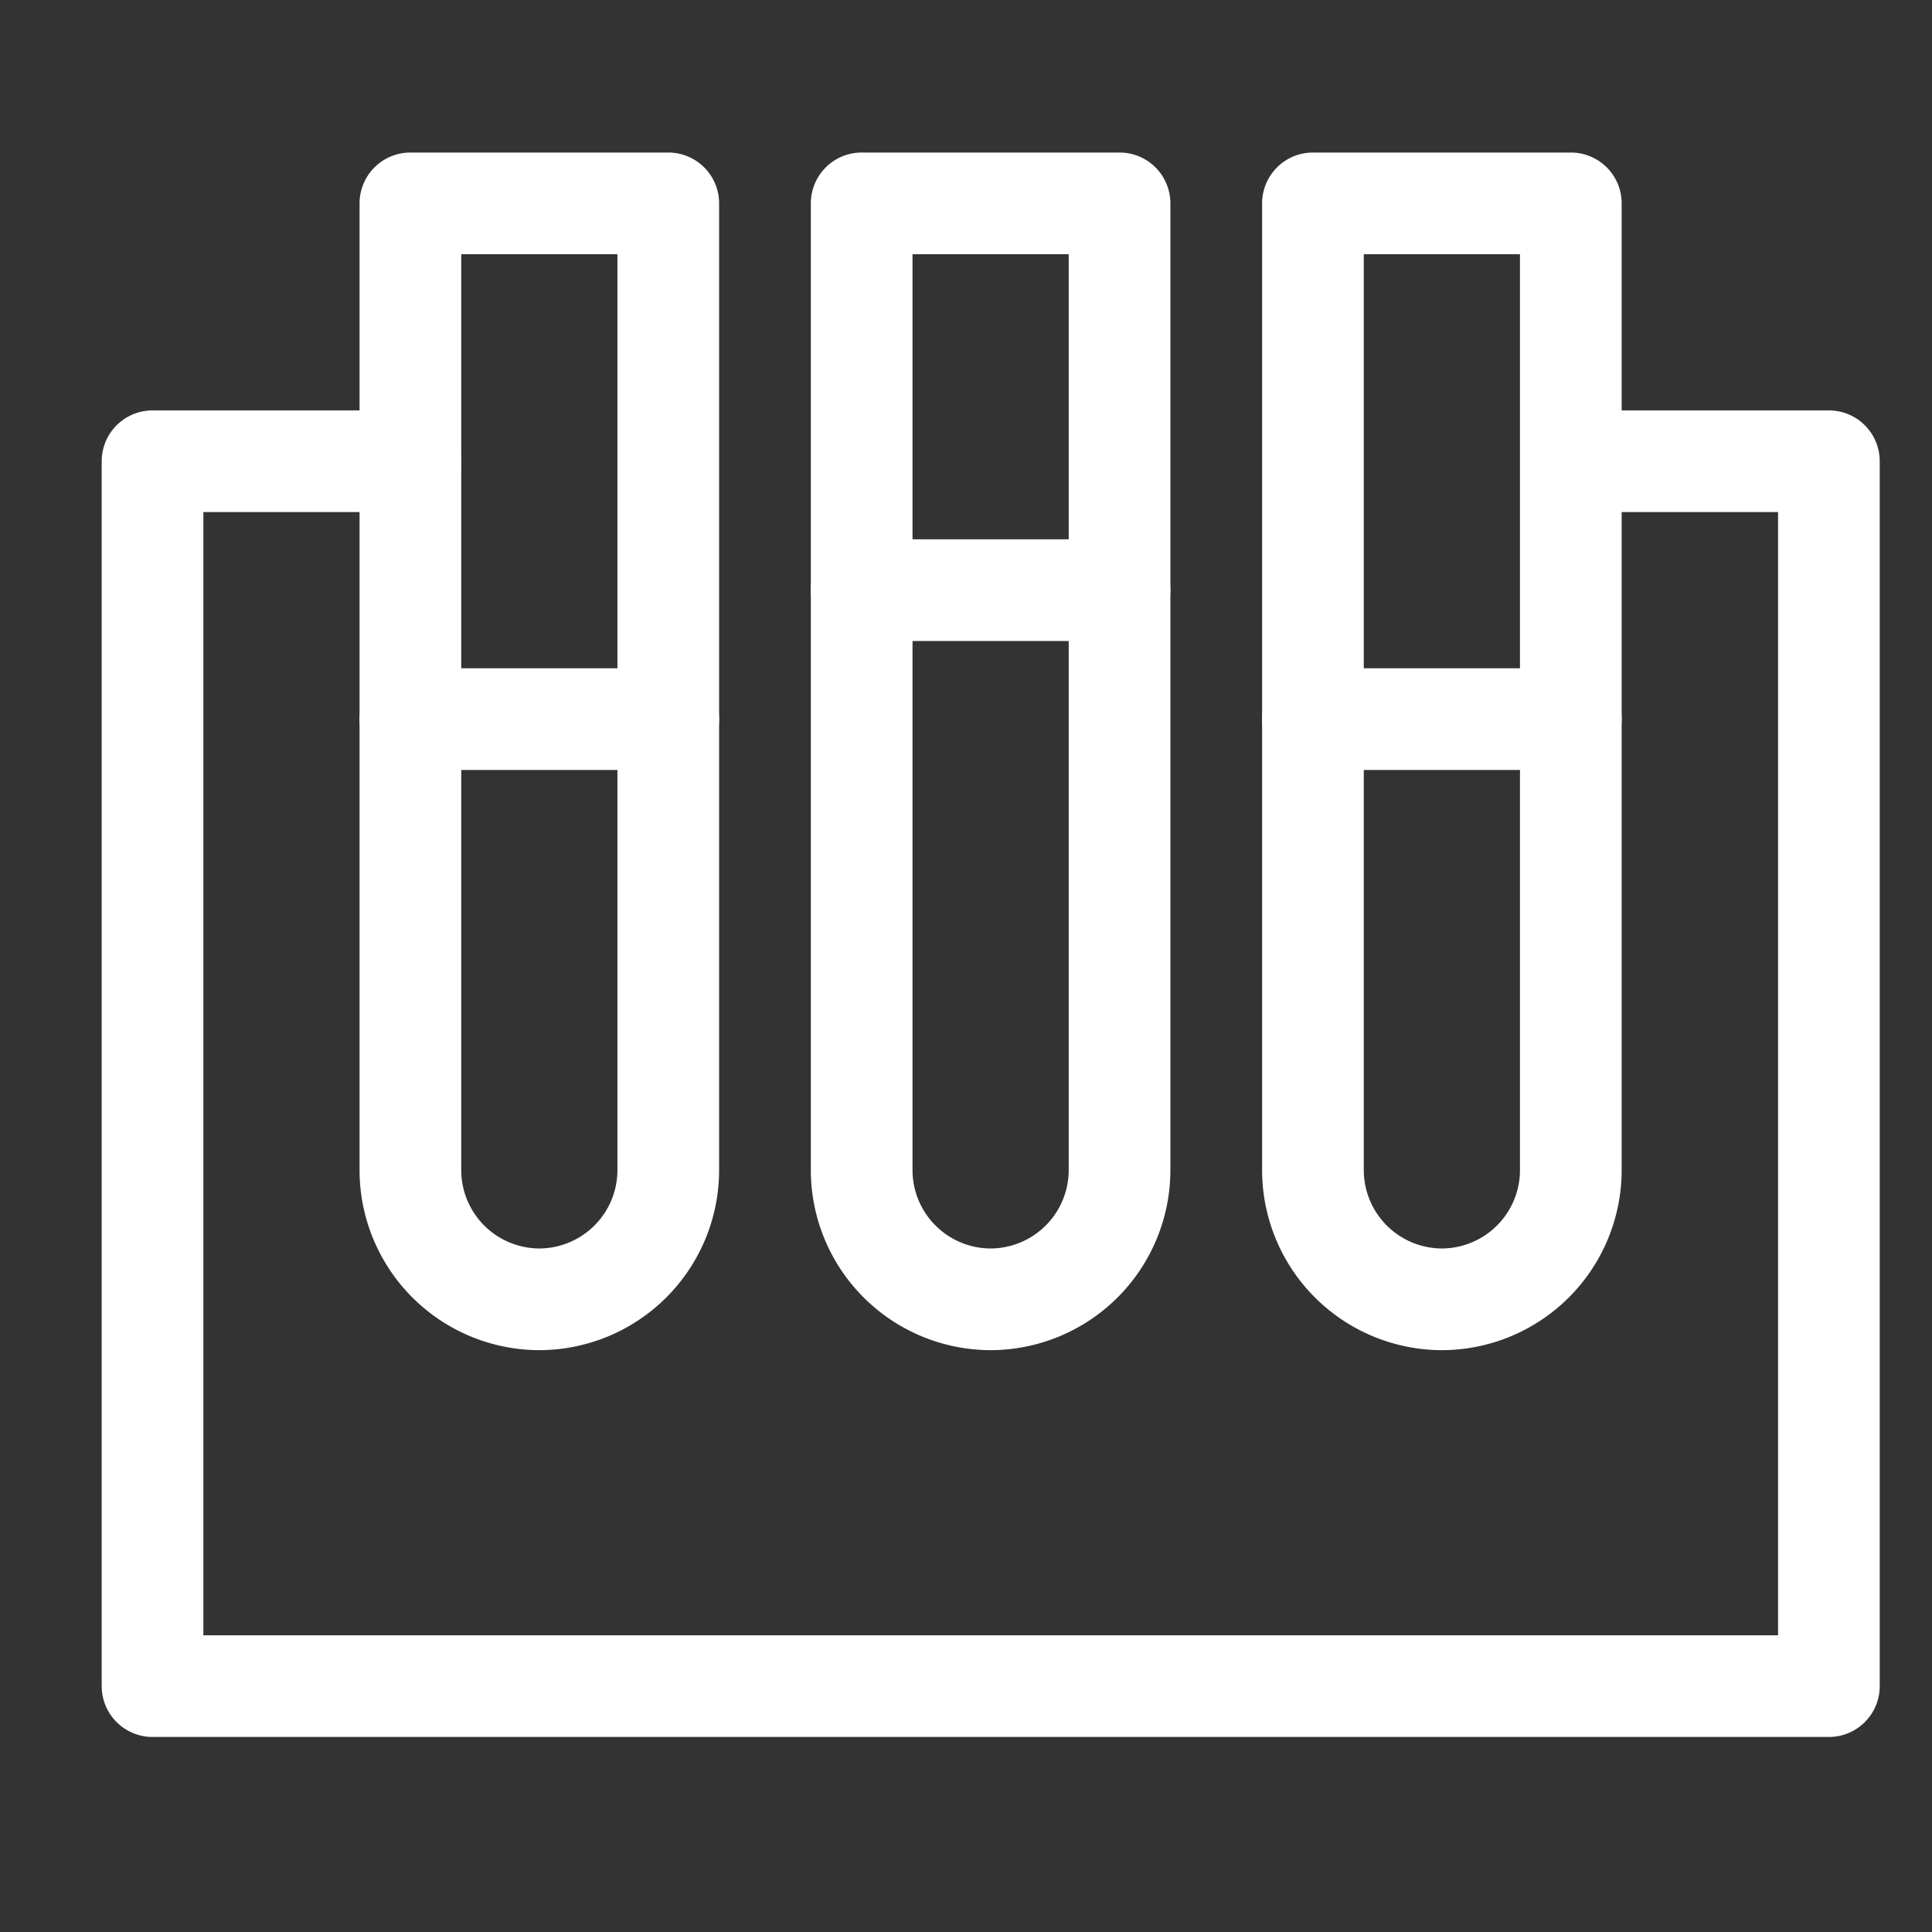 <svg xmlns="http://www.w3.org/2000/svg" width="38" height="38" viewBox="0 0 38 38"><rect x="0" y="0" width="38" height="38" fill="#333333" stroke="none"/><defs><style>.a,.b{fill:none;}.b{stroke:#fff;stroke-linecap:round;stroke-linejoin:round;stroke-miterlimit:10;stroke-width:2px;}</style></defs><g transform="translate(-2304 12763)"><rect class="a" width="38" height="38" transform="translate(2304 -12763)"/><g transform="translate(2307 -12759)"><path class="b" d="M2.536,21.556h0A2.543,2.543,0,0,1,0,19.02V0H5.072V19.02A2.543,2.543,0,0,1,2.536,21.556Z" transform="translate(13.948)"/><path class="b" d="M2.536,21.556h0A2.543,2.543,0,0,1,0,19.02V0H5.072V19.02A2.543,2.543,0,0,1,2.536,21.556Z" transform="translate(5.072)"/><path class="b" d="M2.536,21.556h0A2.543,2.543,0,0,1,0,19.02V0H5.072V19.02A2.543,2.543,0,0,1,2.536,21.556Z" transform="translate(22.824)"/><path class="b" d="M27.9,0h5.072V24.092H0V0H5.072" transform="translate(0 5.072)"/><path class="b" d="M0,.75H5.072" transform="translate(5.072 9.394)"/><path class="b" d="M0,.75H5.072" transform="translate(22.824 9.394)"/><path class="b" d="M0,.75H5.072" transform="translate(13.948 6.858)"/></g></g></svg>